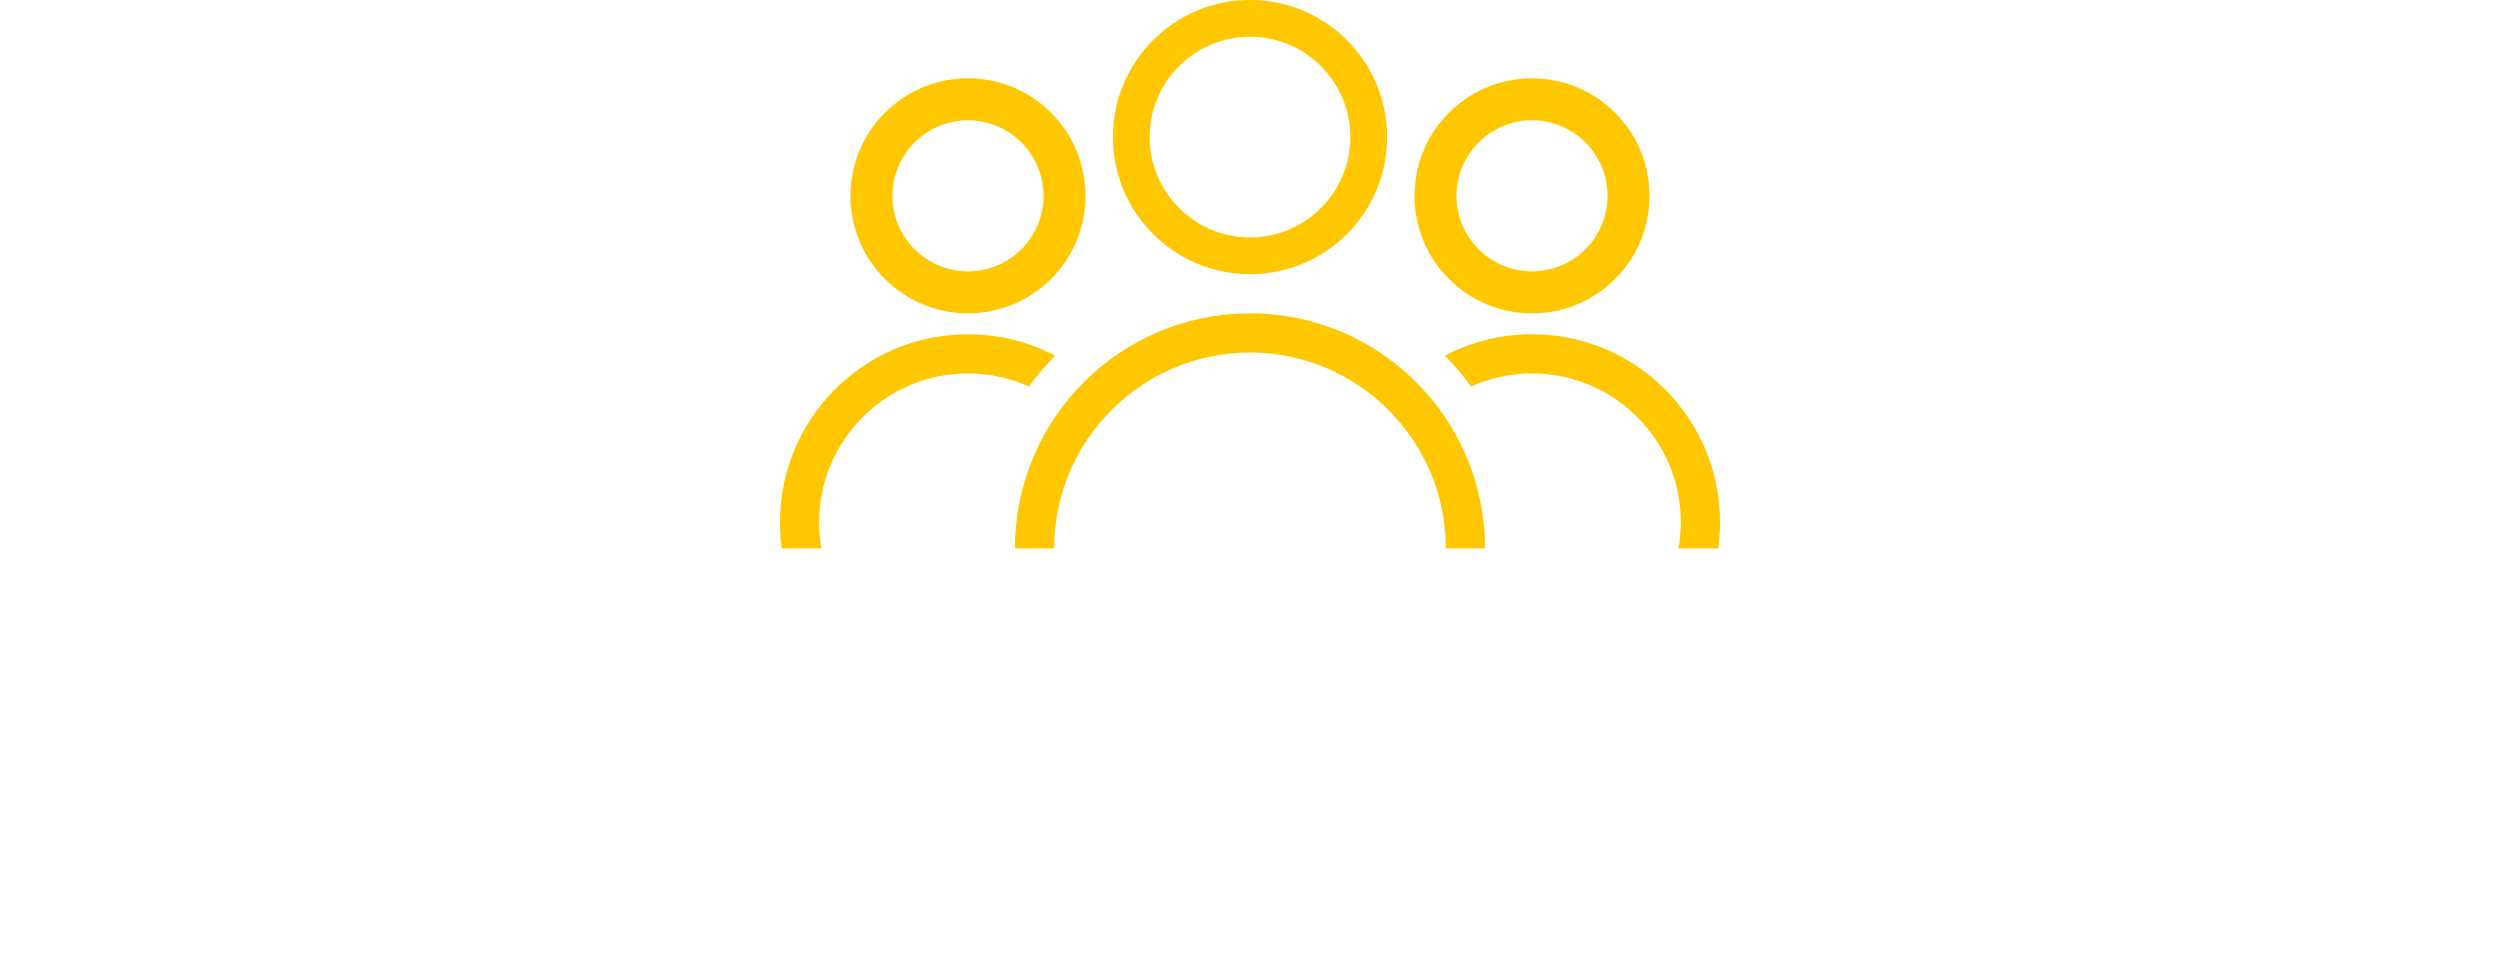<svg width="348" height="134" viewBox="0 0 348 134" fill="none" xmlns="http://www.w3.org/2000/svg">
<path d="M213.258 43.619C222.292 43.619 229.615 36.296 229.615 27.262C229.615 18.228 222.292 10.905 213.258 10.905C204.224 10.905 196.9 18.228 196.9 27.262C196.9 36.296 204.224 43.619 213.258 43.619ZM213.258 16.746C219.056 16.746 223.773 21.463 223.773 27.262C223.773 33.061 219.056 37.778 213.258 37.778C207.46 37.778 202.743 33.061 202.743 27.262C202.743 21.463 207.46 16.746 213.258 16.746Z" fill="#FFC700"/>
<path d="M201.123 49.512C202.444 50.849 203.666 52.282 204.78 53.8C207.37 52.634 210.238 51.979 213.257 51.979C224.682 51.979 233.976 61.274 233.976 72.698C233.976 73.938 233.86 75.153 233.65 76.333H239.172C239.337 75.144 239.429 73.933 239.429 72.698C239.429 58.244 227.711 46.527 213.257 46.527C208.877 46.528 204.751 47.609 201.123 49.512Z" fill="#FFC700"/>
<path d="M201.262 76.334H206.715C206.715 58.266 192.068 43.619 174 43.619C155.932 43.619 141.286 58.266 141.286 76.334H146.738C146.738 61.301 158.968 49.072 174 49.072C189.033 49.072 201.262 61.301 201.262 76.334Z" fill="#FFC700"/>
<path d="M174 38.167C184.54 38.167 193.084 29.623 193.084 19.083C193.084 8.544 184.54 0 174 0C163.461 0 154.917 8.544 154.917 19.083C154.917 29.623 163.461 38.167 174 38.167ZM174 5.112C181.705 5.112 187.972 11.379 187.972 19.083C187.972 26.788 181.705 33.055 174 33.055C166.296 33.055 160.029 26.788 160.029 19.083C160.029 11.379 166.296 5.112 174 5.112Z" fill="#FFC700"/>
<path d="M114.35 76.334C114.14 75.153 114.024 73.939 114.024 72.698C114.024 61.274 123.318 51.98 134.743 51.98C137.763 51.98 140.631 52.635 143.221 53.801C144.335 52.282 145.557 50.849 146.878 49.513C143.25 47.609 139.124 46.527 134.743 46.527C120.289 46.527 108.572 58.245 108.572 72.698C108.572 73.933 108.664 75.145 108.828 76.334H114.35Z" fill="#FFC700"/>
<path d="M134.743 43.619C143.777 43.619 151.1 36.296 151.1 27.262C151.1 18.228 143.777 10.905 134.743 10.905C125.709 10.905 118.386 18.228 118.386 27.262C118.386 36.296 125.709 43.619 134.743 43.619ZM134.743 16.746C140.541 16.746 145.259 21.463 145.259 27.262C145.259 33.061 140.542 37.778 134.743 37.778C128.944 37.778 124.227 33.061 124.227 27.262C124.227 21.463 128.945 16.746 134.743 16.746Z" fill="#FFC700"/>
</svg>
